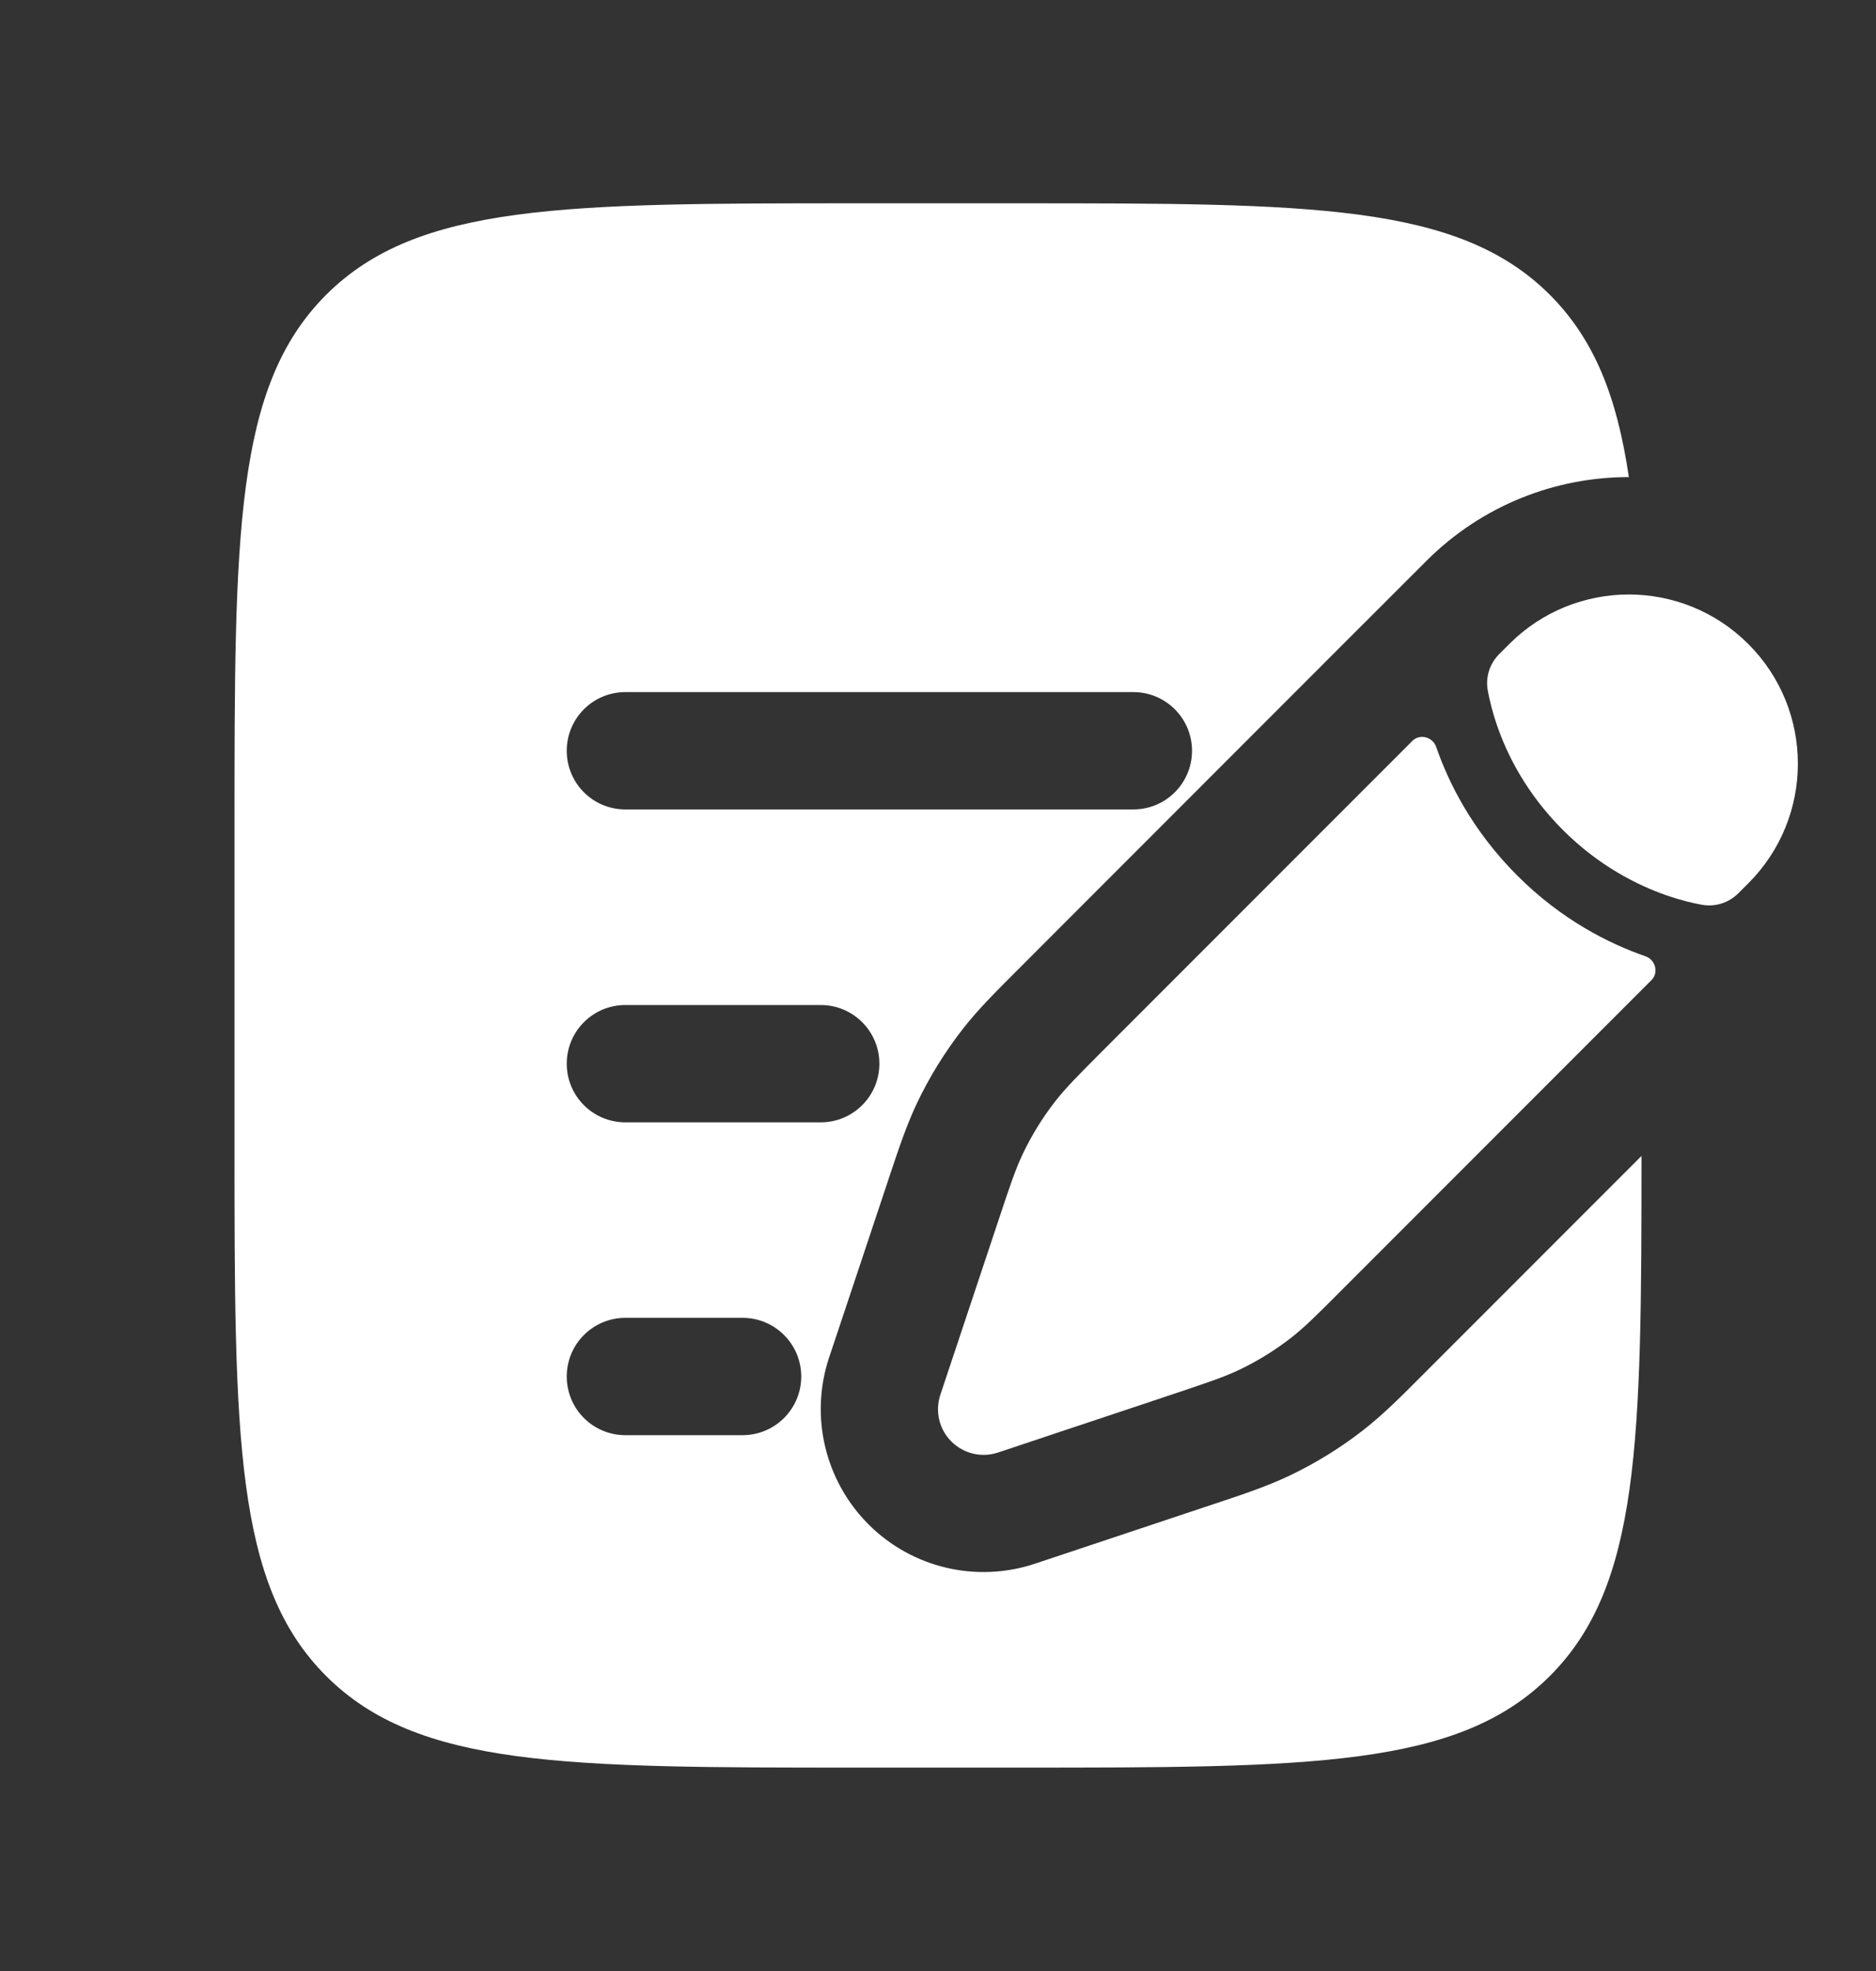 <svg width="20" height="21" viewBox="0 0 20 21" fill="none" xmlns="http://www.w3.org/2000/svg">
<rect x="0" y="0" width="20" height="21" fill="#333333" stroke="none"/>
<path d="M13.766 14.252C13.912 14.138 14.044 14.006 14.308 13.741L17.606 10.443C17.686 10.364 17.649 10.226 17.543 10.189C17.154 10.054 16.647 9.801 16.174 9.327C15.7 8.853 15.446 8.347 15.311 7.958C15.274 7.851 15.137 7.815 15.057 7.894L11.759 11.192C11.495 11.457 11.363 11.589 11.249 11.735C11.115 11.907 11 12.093 10.906 12.29C10.826 12.457 10.767 12.634 10.649 12.989L10.496 13.448L10.253 14.177L10.025 14.861C9.967 15.036 10.012 15.228 10.142 15.358C10.273 15.489 10.465 15.534 10.64 15.476L11.323 15.248L12.053 15.005L12.511 14.852L12.511 14.852C12.866 14.733 13.044 14.674 13.211 14.595C13.408 14.501 13.594 14.386 13.766 14.252Z" fill="white"/>
<path d="M18.639 9.411C19.343 8.707 19.343 7.566 18.639 6.862C17.935 6.158 16.794 6.158 16.09 6.862L15.984 6.968C15.882 7.07 15.835 7.213 15.861 7.356C15.877 7.445 15.907 7.576 15.961 7.732C16.069 8.045 16.274 8.455 16.66 8.841C17.045 9.227 17.456 9.431 17.768 9.54C17.925 9.594 18.055 9.624 18.145 9.64C18.288 9.665 18.43 9.619 18.533 9.517L18.639 9.411Z" fill="white"/>
<path fill-rule="evenodd" clip-rule="evenodd" d="M3.476 3.142C2.5 4.119 2.5 5.69 2.5 8.833V12.166C2.5 15.309 2.5 16.88 3.476 17.856C4.453 18.833 6.024 18.833 9.167 18.833H10.833C13.976 18.833 15.547 18.833 16.524 17.856C17.484 16.896 17.5 15.359 17.5 12.316L15.151 14.665C14.927 14.89 14.742 15.074 14.535 15.236C14.291 15.426 14.027 15.589 13.748 15.722C13.51 15.835 13.263 15.918 12.961 16.018L11.035 16.66C10.411 16.868 9.723 16.706 9.259 16.241C8.794 15.776 8.631 15.088 8.839 14.464L9.067 13.781L9.463 12.593L9.481 12.538C9.582 12.236 9.664 11.989 9.777 11.751C9.91 11.472 10.073 11.209 10.263 10.965C10.425 10.757 10.61 10.573 10.835 10.348L14.173 7.009L15.1 6.083L15.206 5.977C15.802 5.381 16.584 5.083 17.365 5.083C17.239 4.224 16.995 3.614 16.524 3.142C15.547 2.166 13.976 2.166 10.833 2.166H9.167C6.024 2.166 4.453 2.166 3.476 3.142ZM6.042 7.999C6.042 7.654 6.321 7.374 6.667 7.374H12.083C12.428 7.374 12.708 7.654 12.708 7.999C12.708 8.345 12.428 8.624 12.083 8.624H6.667C6.321 8.624 6.042 8.345 6.042 7.999ZM6.042 11.333C6.042 10.988 6.321 10.708 6.667 10.708H8.75C9.095 10.708 9.375 10.988 9.375 11.333C9.375 11.678 9.095 11.958 8.75 11.958H6.667C6.321 11.958 6.042 11.678 6.042 11.333ZM6.042 14.666C6.042 14.321 6.321 14.041 6.667 14.041H7.917C8.262 14.041 8.542 14.321 8.542 14.666C8.542 15.011 8.262 15.291 7.917 15.291H6.667C6.321 15.291 6.042 15.011 6.042 14.666Z" fill="white"/>
</svg>
